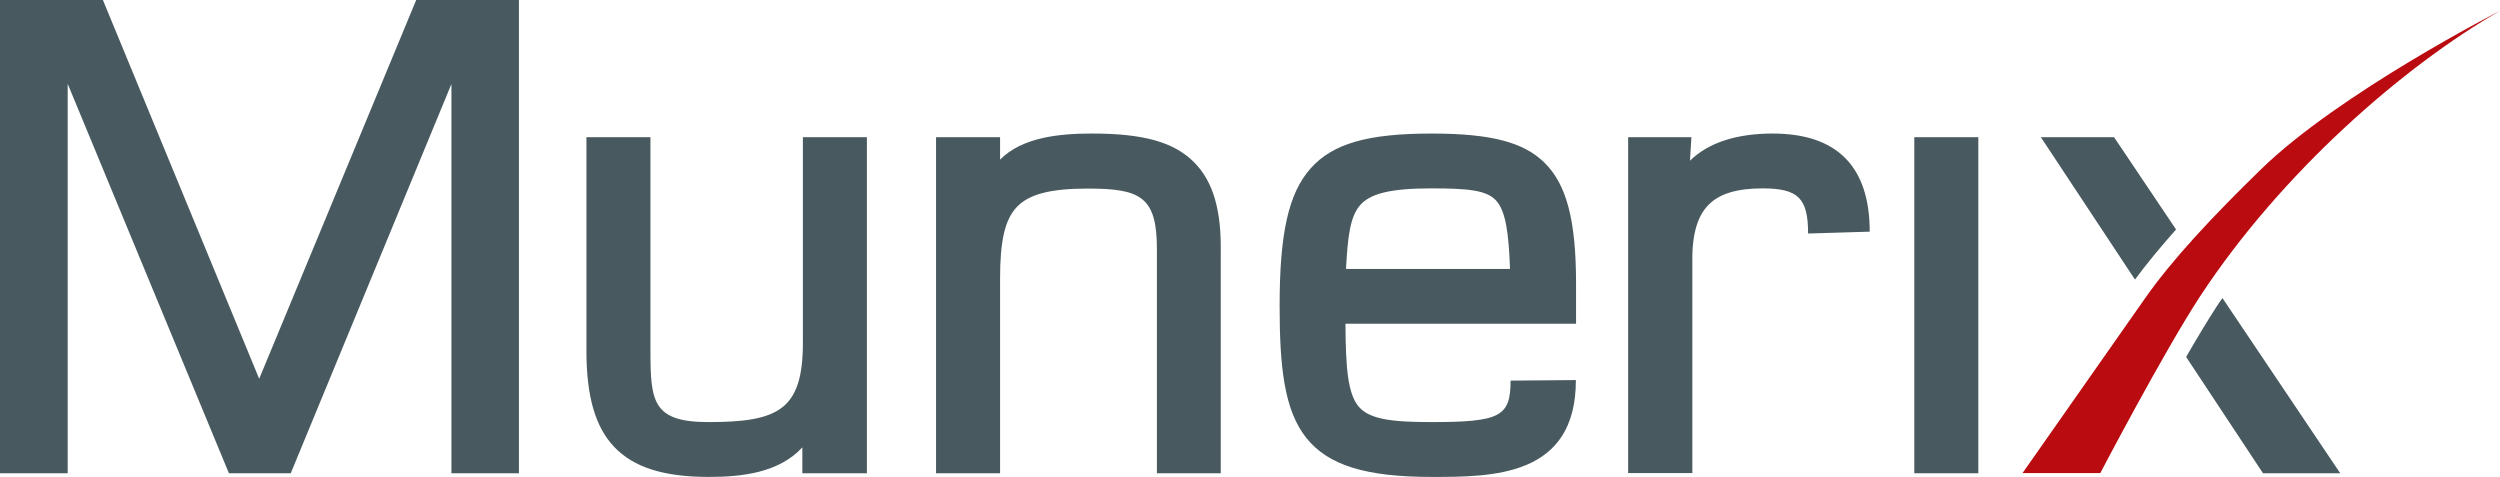 <?xml version="1.0" encoding="utf-8"?>
<!-- Copyright 2021 Munerix. All rights reserved. -->
<svg version="1.2" baseProfile="tiny" id="Munerix" xmlns="http://www.w3.org/2000/svg" xmlns:xlink="http://www.w3.org/1999/xlink" viewBox="0 0 136.29 26">
	<polygon id="M" fill="#485A5F" points="24.61,25.8 24.61,4.58 15.85,25.8 12.48,25.8 3.69,4.57 3.69,25.8 0,25.8 0,0 5.61,0 14.13,20.65 22.69,0 28.29,0 28.29,25.8"/>
	<path id="u" fill="#485A5F" d="M38.65,26c-2.47,0-4.11-0.52-5.17-1.64c-1.03-1.09-1.51-2.75-1.51-5.24V7.48h3.49v11.64c0,2.77,0.12,3.89,3.16,3.89c3.8,0,5.15-0.65,5.15-4.32V7.48h3.49V25.8h-3.52v-1.41C42.45,25.79,40.4,26,38.65,26z"/>
	<path id="n" fill="#485A5F" d="M63.07,25.8V13.57c0-2.84-0.89-3.29-3.76-3.29c-2.07,0-3.24,0.31-3.9,1.03c-0.63,0.69-0.89,1.81-0.89,3.89V25.8h-3.49V7.48h3.49V8.7c1.22-1.23,3.26-1.42,5.02-1.42c2.81,0,4.48,0.47,5.57,1.58c1.02,1.03,1.48,2.59,1.44,4.91l0,12.03H63.07z"/>
	<path id="e" fill="#485A5F" d="M78.04,26c-3.6,0-5.63-0.64-6.82-2.12c-1.22-1.53-1.46-3.9-1.46-7.22c0-3.96,0.49-6.13,1.69-7.48c1.2-1.35,3.11-1.9,6.59-1.9c3.22,0,5,0.46,6.15,1.58c1.22,1.19,1.73,3.16,1.73,6.6v2.19H73.35c0.01,2.46,0.14,3.78,0.69,4.48c0.59,0.74,1.86,0.88,3.99,0.88c3.76,0,4.32-0.3,4.32-2.26l3.56-0.03C85.92,26,81.37,26,78.04,26z M82.32,14.66c-0.07-1.94-0.23-3.18-0.78-3.75c-0.52-0.54-1.5-0.64-3.5-0.64c-2.24,0-3.38,0.28-3.93,0.96c-0.52,0.64-0.64,1.74-0.73,3.43H82.32z"/>
	<path id="r" fill="#485A5F" d="M88.76,25.8V7.48h3.45l-0.08,1.28c0.99-0.97,2.52-1.48,4.51-1.48c3.51,0,5.29,1.8,5.29,5.35l-3.36,0.1c0-1.93-0.54-2.46-2.49-2.46c-1.38,0-2.35,0.29-2.94,0.9c-0.64,0.65-0.92,1.7-0.88,3.31l0,11.31H88.76z"/>
	<rect id="i" x="104.36" y="7.48" fill="#485A5F" width="3.49" height="18.32"/>
	<g id="x">
		<path fill="#485A5F" d="M118.63,12.51l-3.38-5.03h-3.99l5.13,7.76C117.01,14.4,117.75,13.5,118.63,12.51z"/>
		<path fill="#485A5F" d="M120.83,16.73c-0.48,0.74-1.06,1.7-1.65,2.73l4.19,6.34h4.21l-6.42-9.55C121.04,16.41,120.93,16.57,120.83,16.73z"/>
		<path fill="#BA0B10" d="M136.29,0.59c0,0-8.73,4.46-13.02,8.63c-2.68,2.61-4.87,4.95-6.35,7.07s-6.66,9.5-6.66,9.5h4.24c0,0,3.47-6.63,5.45-9.65C124.38,9.4,131.04,3.6,136.29,0.59z"/>
	</g>
</svg>
